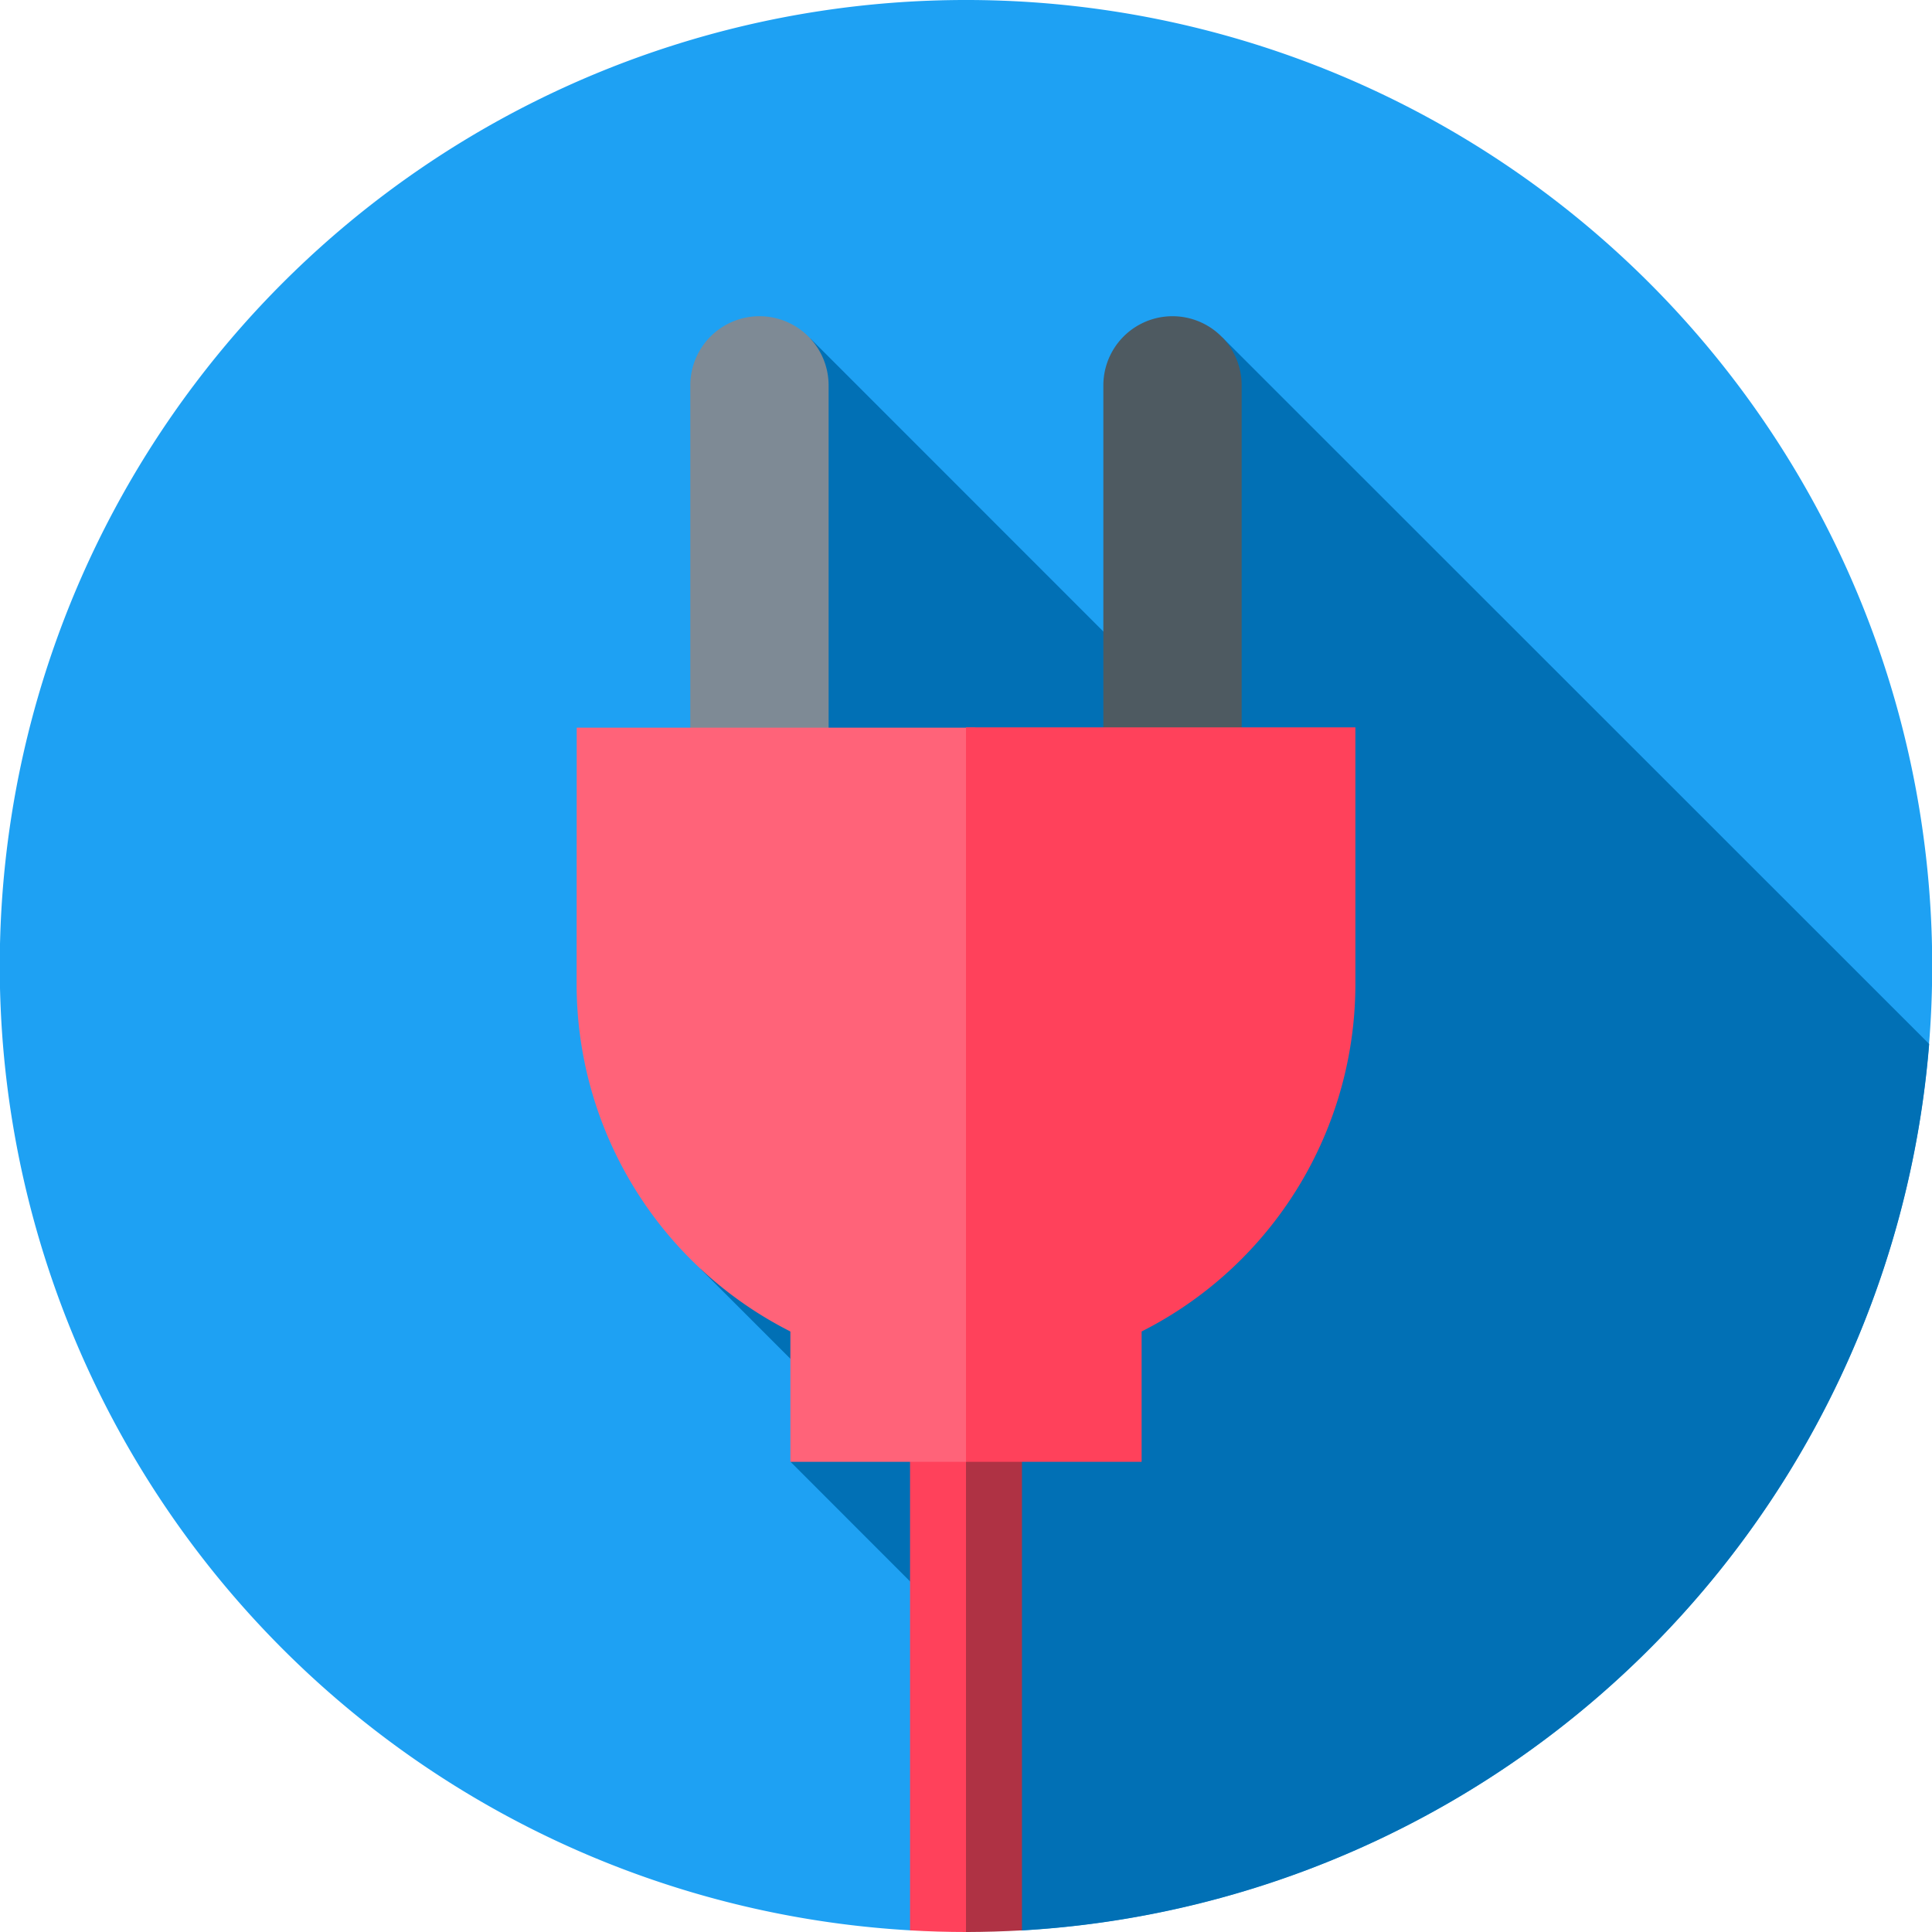 <svg xmlns="http://www.w3.org/2000/svg" width="57.724" height="57.724" viewBox="0 0 57.724 57.724">
  <g id="Group_9483" data-name="Group 9483" transform="translate(-136 -291)">
    <g id="_019-plug" data-name="019-plug" transform="translate(136 291)">
      <path id="Path_3573" data-name="Path 3573" d="M28.862,0A28.861,28.861,0,0,0,27.19,57.674h3.343A28.861,28.861,0,0,0,28.862,0Z" transform="translate(0 0)" fill="#1ea1f3"/>
      <path id="Path_3574" data-name="Path 3574" d="M199.265,99.709,188.959,89.4l-3.272,27.81,4.218,4.218-1.537,1.537L192.3,126.9l.692,10.07h2.3a28.865,28.865,0,0,0,27.1-26.484L201.267,89.369Z" transform="translate(-164.752 -79.293)" fill="#0170b5"/>
      <path id="Path_3575" data-name="Path 3575" d="M241.174,346.188v18.645c.553.032,1.11.049,1.671.049l.144,0,.612-8.36-.756-10.332Z" transform="translate(-213.984 -307.158)" fill="#ff415b"/>
      <path id="Path_3576" data-name="Path 3576" d="M256,364.882c.561,0,1.118-.018,1.672-.049V346.188H256Z" transform="translate(-227.138 -307.158)" fill="#af3244"/>
      <g id="Group_4587" data-name="Group 4587" transform="translate(23.615 33.182)">
        <path id="Path_3577" data-name="Path 3577" d="M214.708,304.81h-5.247V294.316h5.247l2.373,5.247Z" transform="translate(-209.461 -294.316)" fill="#ff6379"/>
        <path id="Path_3578" data-name="Path 3578" d="M256,294.316h5.247V304.81H256Z" transform="translate(-250.753 -294.316)" fill="#ff415b"/>
      </g>
      <g id="Group_4590" data-name="Group 4590" transform="translate(17.228 9.448)">
        <g id="Group_4589" data-name="Group 4589">
          <g id="Group_4588" data-name="Group 4588" transform="translate(3.397)">
            <path id="Path_3579" data-name="Path 3579" d="M292.406,85.868a2.066,2.066,0,1,1,4.132,0v16.25h-4.132Z" transform="translate(-280.065 -83.802)" fill="#4e5a61"/>
            <path id="Path_3580" data-name="Path 3580" d="M182.94,85.868a2.066,2.066,0,1,1,4.132,0v16.25H182.94Z" transform="translate(-182.94 -83.802)" fill="#7e8a95"/>
          </g>
          <path id="Path_3581" data-name="Path 3581" d="M152.806,200.462A11.634,11.634,0,0,0,164.44,212.1l3.648-9.645-3.379-9.646h-11.9Z" transform="translate(-152.806 -180.516)" fill="#ff6379"/>
        </g>
        <path id="Path_3582" data-name="Path 3582" d="M256,192.8h11.634v7.657A11.634,11.634,0,0,1,256,212.1Z" transform="translate(-244.366 -180.516)" fill="#ff415b"/>
      </g>
    </g>
  </g>
</svg>
